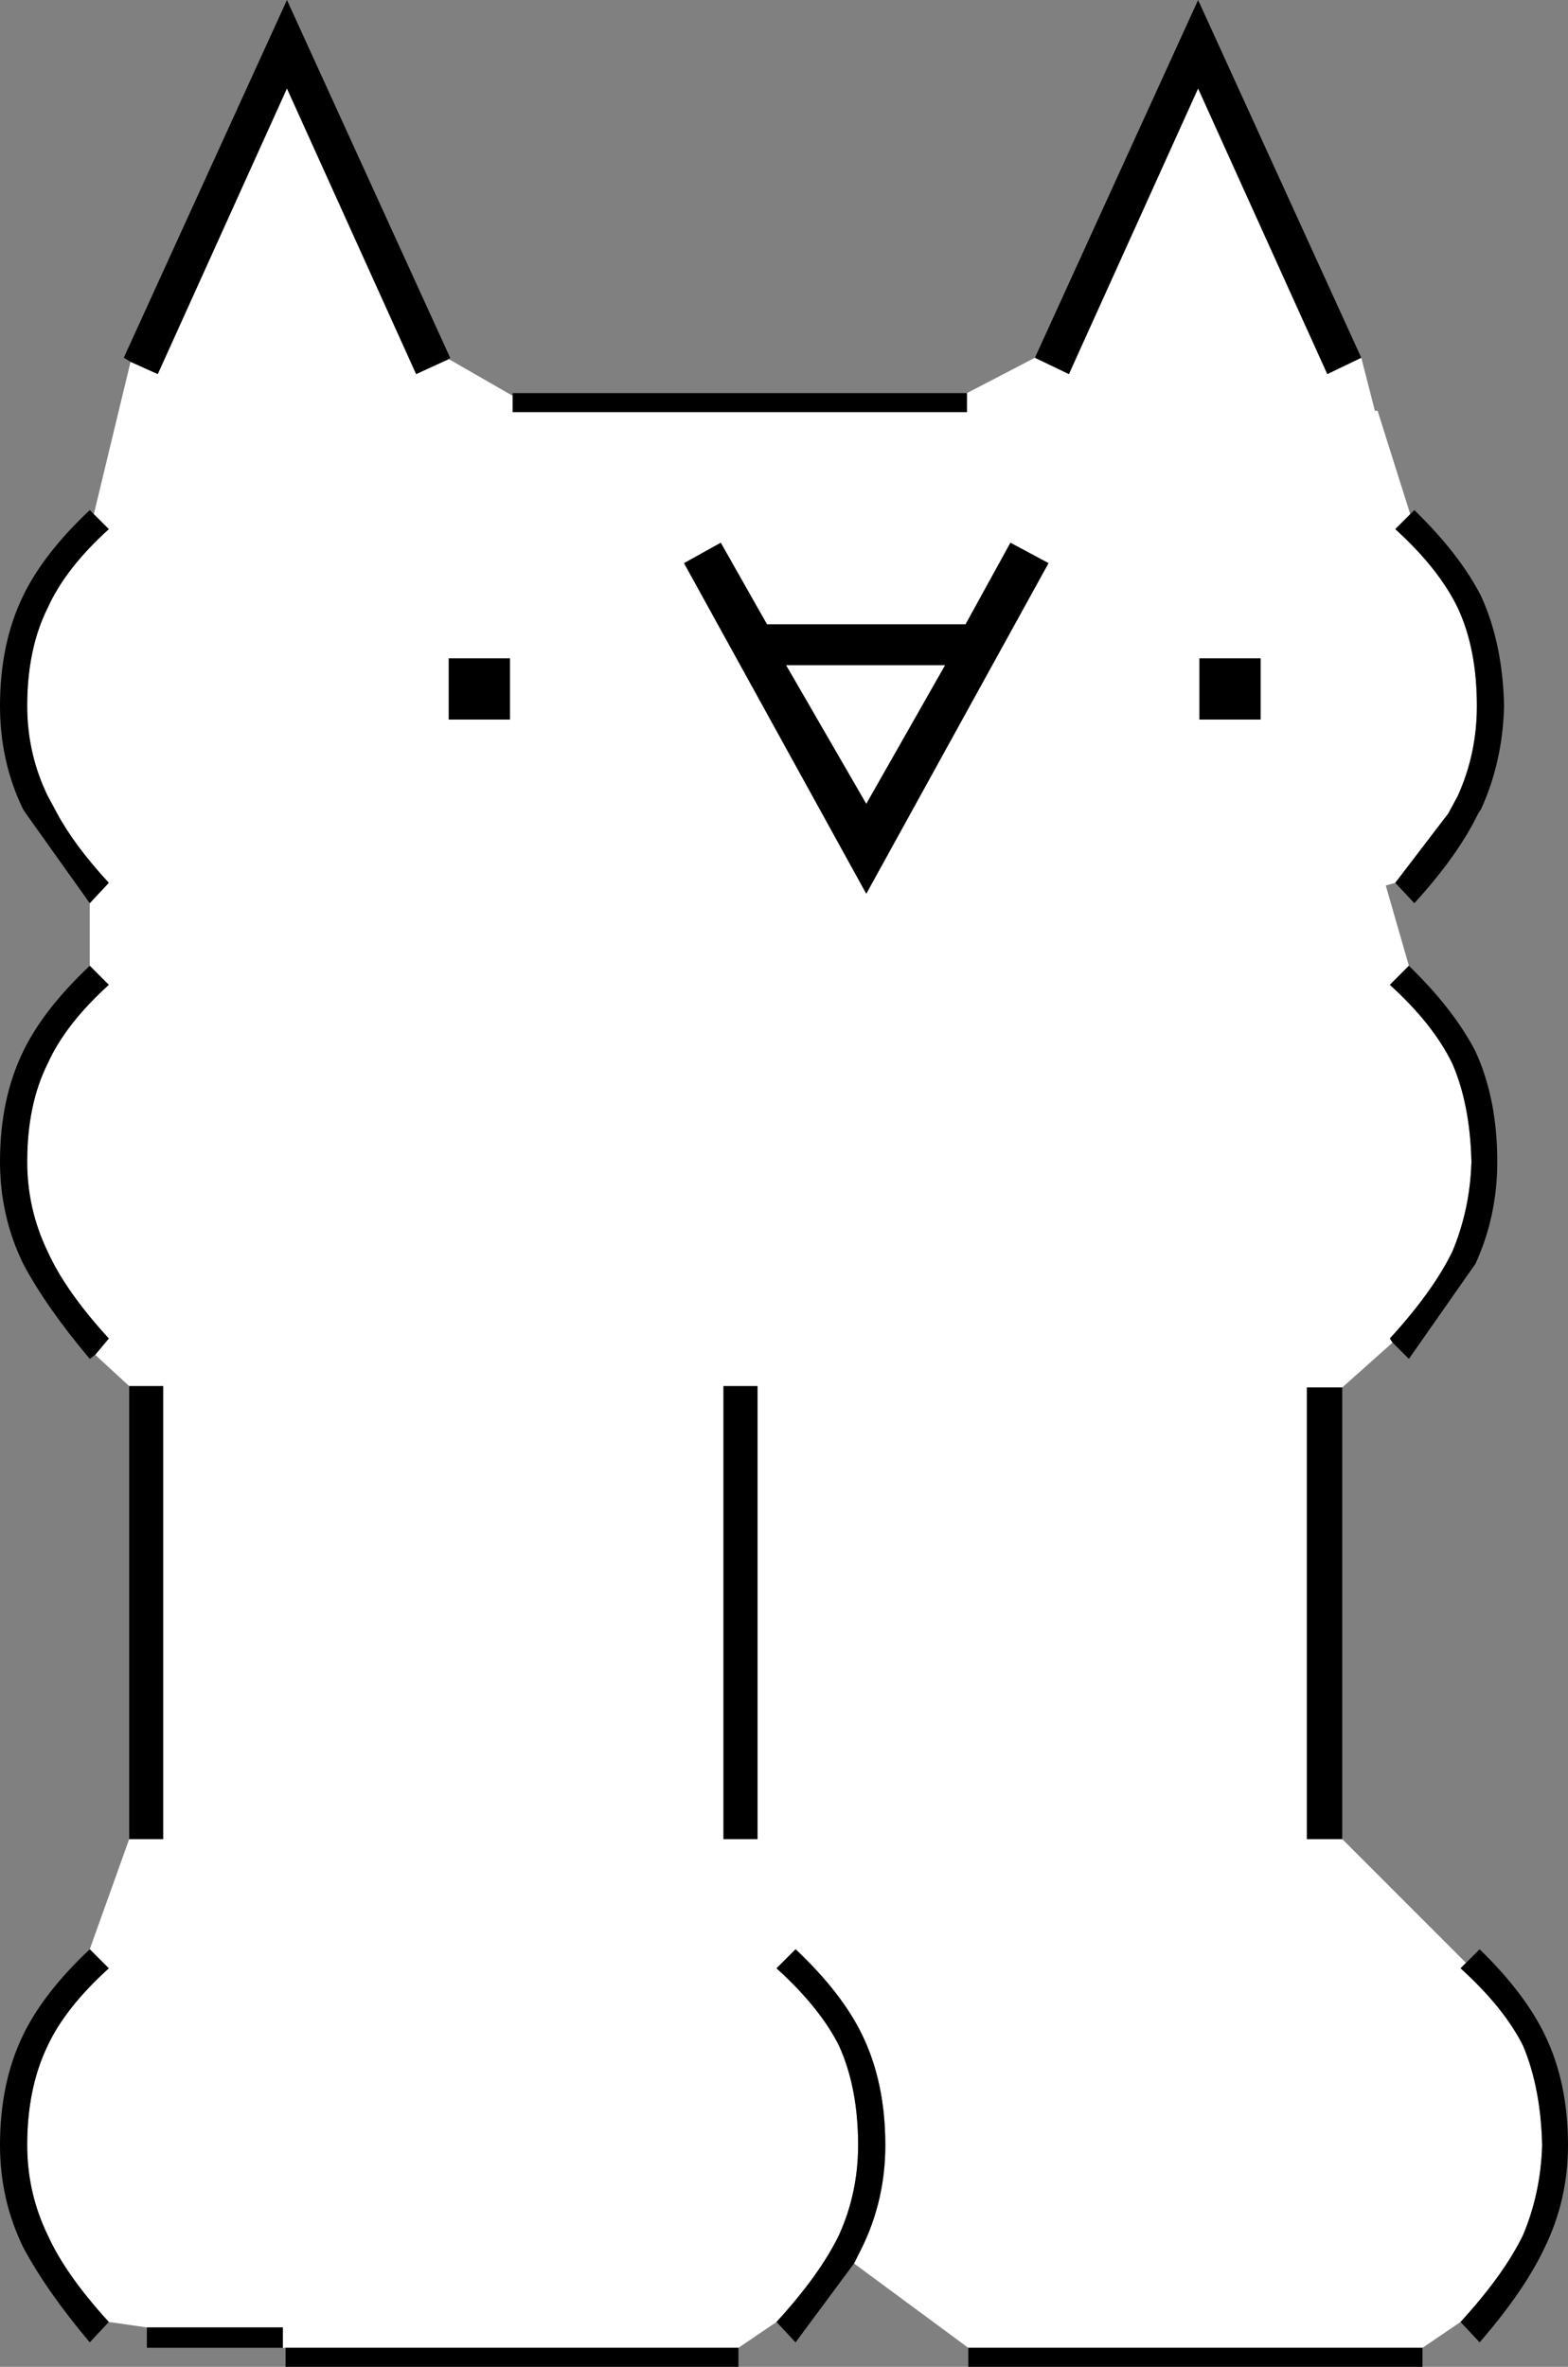 <svg xmlns:xlink="http://www.w3.org/1999/xlink" height="87.0px" width="57.65px" xmlns="http://www.w3.org/2000/svg">
  <rect width="100%" height="100%" fill="#808080" stroke="none"/>
  <g transform="matrix(1.0, 0.0, 0.0, 1.0, 28.85, 43.5)">
    <path d="M9.2 -30.35 L10.45 -29.75 15.2 -40.25 19.95 -29.75 21.2 -30.35 21.7 -28.4 21.8 -28.4 23.0 -24.6 22.45 -24.05 Q24.05 -22.6 24.75 -21.15 25.45 -19.65 25.45 -17.55 25.45 -15.8 24.75 -14.25 L24.4 -13.6 22.45 -11.05 22.1 -10.95 22.95 -8.0 22.25 -7.3 Q23.85 -5.85 24.55 -4.4 25.2 -2.9 25.25 -0.8 25.2 0.95 24.55 2.5 23.85 3.95 22.25 5.7 L22.35 5.85 20.5 7.5 19.2 7.5 19.2 24.1 20.5 24.1 25.05 28.65 24.85 28.85 Q26.45 30.3 27.15 31.7 27.8 33.25 27.85 35.35 27.8 37.1 27.15 38.65 26.45 40.1 24.85 41.85 L23.45 42.8 6.75 42.8 2.55 39.7 2.85 39.1 Q3.7 37.35 3.7 35.35 3.7 33.05 2.85 31.3 2.1 29.75 0.4 28.15 L-0.3 28.85 Q1.3 30.3 2.0 31.7 2.7 33.25 2.7 35.35 2.7 37.1 2.0 38.65 1.3 40.1 -0.3 41.85 L-1.7 42.8 -18.35 42.8 -18.45 42.8 -18.45 42.05 -23.45 42.05 -24.85 41.85 Q-26.45 40.1 -27.1 38.65 -27.85 37.1 -27.85 35.35 -27.85 33.25 -27.1 31.7 -26.45 30.3 -24.85 28.85 L-25.55 28.15 -24.1 24.1 -22.85 24.1 -22.85 7.45 -24.1 7.45 -25.35 6.3 -24.85 5.7 Q-26.45 3.95 -27.1 2.5 -27.85 0.95 -27.85 -0.8 -27.85 -2.9 -27.1 -4.4 -26.45 -5.85 -24.85 -7.3 L-25.55 -8.0 -25.55 -10.3 -24.85 -11.05 Q-26.1 -12.4 -26.75 -13.6 L-27.1 -14.25 Q-27.85 -15.8 -27.85 -17.55 -27.85 -19.65 -27.1 -21.15 -26.45 -22.6 -24.85 -24.05 L-25.4 -24.6 -24.05 -30.2 -23.05 -29.75 -18.3 -40.25 -13.55 -29.75 -12.35 -30.3 -10.0 -28.95 -10.0 -28.35 6.7 -28.35 6.7 -29.05 9.2 -30.35 M15.25 -17.05 L17.5 -17.05 17.5 -19.3 15.25 -19.3 15.25 -17.05 M5.9 -19.05 L3.0 -13.95 0.05 -19.05 5.9 -19.05 M9.7 -22.8 L8.3 -23.55 6.65 -20.55 -0.65 -20.55 -2.35 -23.55 -3.7 -22.8 3.0 -10.65 9.7 -22.8 M-1.0 7.45 L-2.25 7.45 -2.25 24.1 -1.0 24.1 -1.0 7.45 M-10.1 -17.05 L-10.1 -19.3 -12.35 -19.3 -12.35 -17.05 -10.1 -17.05" fill="#ffffff" fill-rule="evenodd" stroke="none"/>
    <path d="M21.2 -30.35 L19.95 -29.75 15.2 -40.25 10.45 -29.75 9.2 -30.35 15.2 -43.5 21.2 -30.35 M6.7 -29.05 L6.7 -28.35 -10.0 -28.35 -10.0 -28.95 -10.0 -29.05 6.7 -29.05 M-12.35 -30.3 L-13.55 -29.75 -18.3 -40.25 -23.05 -29.75 -24.05 -30.2 -24.3 -30.35 -18.3 -43.5 -12.3 -30.35 -12.35 -30.3 M-25.4 -24.6 L-24.85 -24.05 Q-26.45 -22.6 -27.1 -21.15 -27.85 -19.65 -27.85 -17.55 -27.85 -15.8 -27.1 -14.25 L-26.75 -13.6 Q-26.1 -12.4 -24.85 -11.05 L-25.55 -10.3 -27.9 -13.6 -28.0 -13.75 Q-28.85 -15.5 -28.85 -17.55 -28.85 -19.85 -28.0 -21.6 -27.25 -23.15 -25.55 -24.75 L-25.4 -24.6 M-25.55 -8.0 L-24.85 -7.3 Q-26.45 -5.85 -27.1 -4.4 -27.85 -2.9 -27.85 -0.8 -27.85 0.95 -27.1 2.5 -26.45 3.95 -24.85 5.7 L-25.35 6.3 -25.55 6.45 Q-27.15 4.55 -28.0 2.95 -28.85 1.2 -28.85 -0.8 -28.85 -3.1 -28.0 -4.85 -27.25 -6.4 -25.55 -8.0 M-24.1 7.45 L-22.85 7.45 -22.85 24.1 -24.1 24.1 -24.1 7.45 M-25.55 28.15 L-24.85 28.85 Q-26.45 30.3 -27.1 31.7 -27.85 33.25 -27.85 35.35 -27.85 37.1 -27.1 38.65 -26.45 40.1 -24.85 41.85 L-25.55 42.6 Q-27.15 40.7 -28.0 39.1 -28.85 37.35 -28.85 35.35 -28.85 33.05 -28.0 31.3 -27.25 29.75 -25.55 28.15 M-23.45 42.05 L-18.45 42.05 -18.45 42.8 -23.45 42.8 -23.45 42.05 M-18.35 42.8 L-1.7 42.8 -1.7 43.5 -18.35 43.5 -18.35 42.8 M-0.3 41.85 Q1.3 40.1 2.0 38.65 2.7 37.1 2.7 35.35 2.7 33.25 2.0 31.7 1.3 30.3 -0.3 28.85 L0.4 28.15 Q2.1 29.75 2.85 31.3 3.7 33.05 3.7 35.35 3.7 37.35 2.85 39.1 L2.55 39.7 0.4 42.6 -0.3 41.85 M6.75 42.8 L23.45 42.8 23.45 43.5 6.75 43.5 6.75 42.8 M24.85 41.85 Q26.45 40.1 27.15 38.65 27.8 37.1 27.85 35.35 27.8 33.25 27.15 31.7 26.45 30.3 24.85 28.85 L25.05 28.65 25.55 28.15 Q27.2 29.75 27.95 31.3 28.8 33.05 28.8 35.35 28.8 37.35 27.95 39.1 27.2 40.7 25.55 42.6 L24.85 41.85 M20.5 24.1 L19.2 24.1 19.2 7.5 20.5 7.5 20.5 24.1 M22.35 5.85 L22.25 5.7 Q23.85 3.95 24.55 2.5 25.2 0.95 25.25 -0.8 25.2 -2.9 24.55 -4.4 23.85 -5.85 22.25 -7.3 L22.95 -8.0 Q24.6 -6.4 25.4 -4.85 26.2 -3.1 26.2 -0.8 26.2 1.2 25.4 2.95 L22.95 6.45 22.35 5.85 M22.45 -11.05 L24.4 -13.6 24.75 -14.25 Q25.45 -15.8 25.45 -17.55 25.45 -19.65 24.75 -21.15 24.05 -22.6 22.45 -24.05 L23.0 -24.6 23.15 -24.75 Q24.8 -23.15 25.6 -21.6 26.4 -19.85 26.45 -17.55 26.4 -15.5 25.6 -13.75 L25.5 -13.6 Q24.75 -12.05 23.15 -10.3 L22.45 -11.05 M9.7 -22.8 L3.0 -10.65 -3.7 -22.8 -2.35 -23.55 -0.65 -20.55 6.65 -20.55 8.3 -23.55 9.7 -22.8 M5.9 -19.05 L0.05 -19.05 3.0 -13.95 5.9 -19.05 M15.25 -17.05 L15.25 -19.3 17.5 -19.3 17.5 -17.05 15.25 -17.05 M-10.1 -17.05 L-12.35 -17.05 -12.35 -19.3 -10.1 -19.3 -10.1 -17.05 M-1.0 7.45 L-1.0 24.1 -2.25 24.1 -2.25 7.45 -1.0 7.45" fill="#000000" fill-rule="evenodd" stroke="none"/>
  </g>
</svg>
